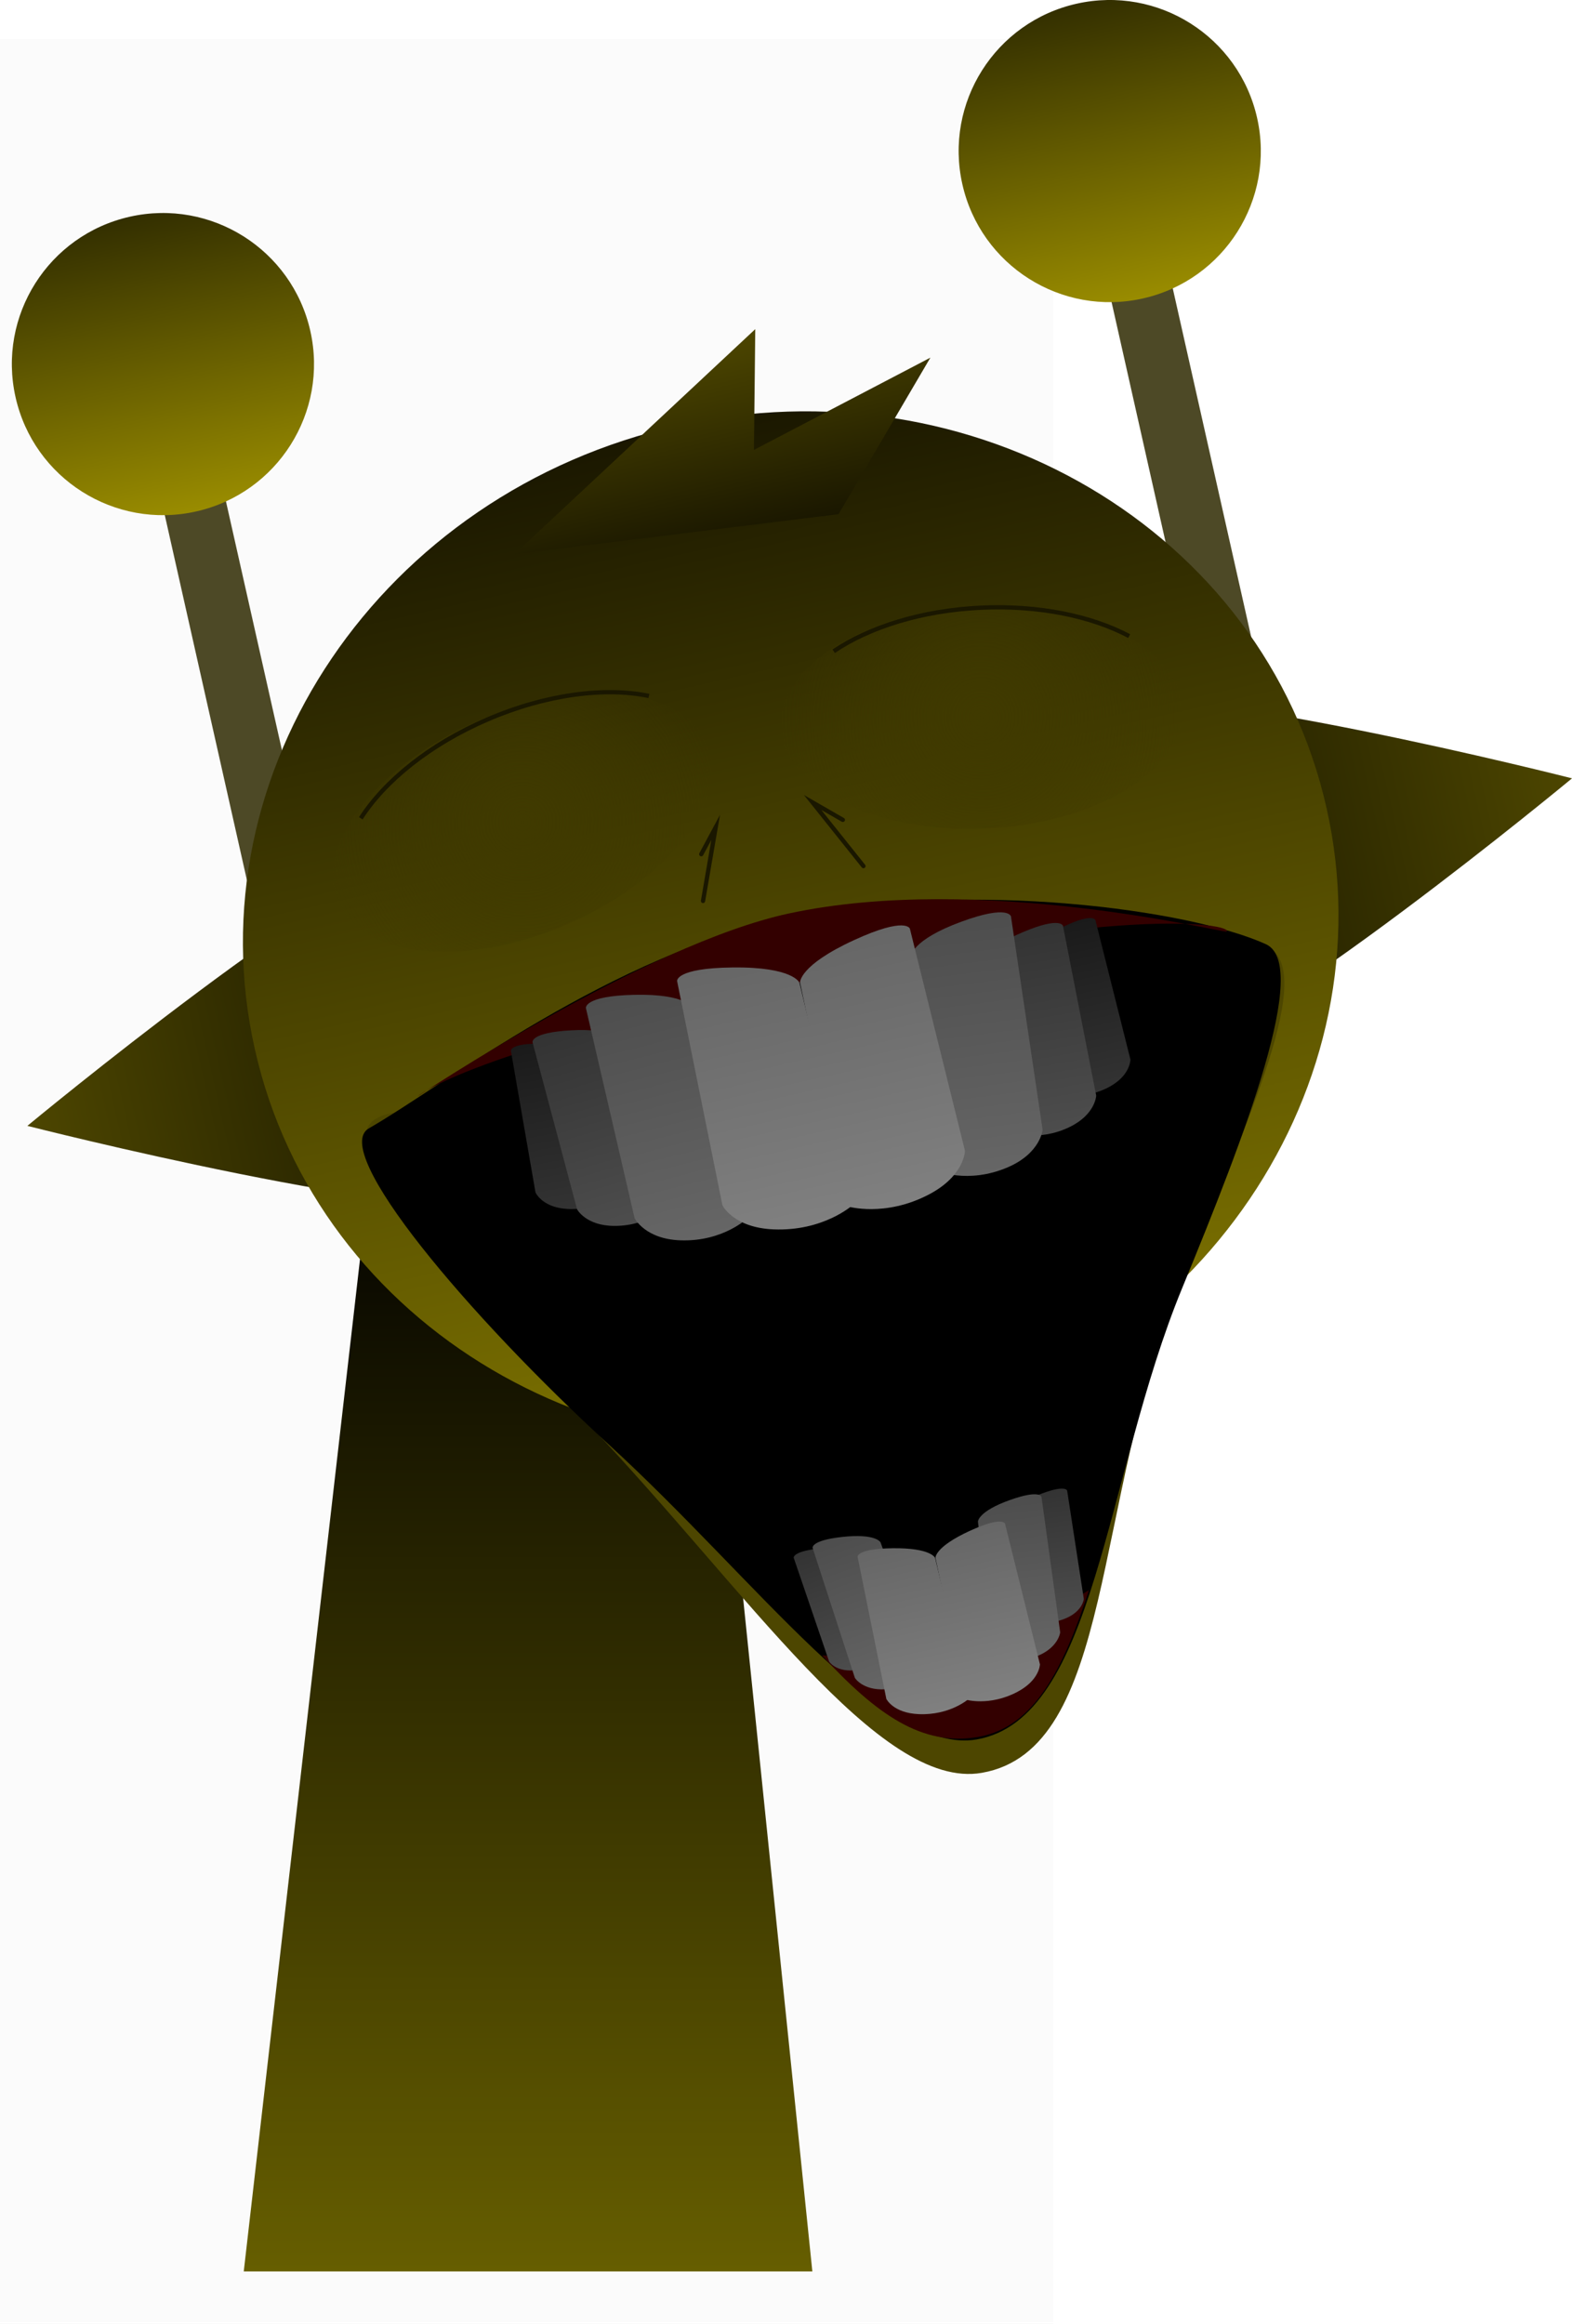 <svg version="1.1" xmlns="http://www.w3.org/2000/svg" xmlns:xlink="http://www.w3.org/1999/xlink" width="183.852" height="271.774" viewBox="0,0,183.852,271.774"><defs><linearGradient x1="193.587" y1="67.186" x2="201.343" y2="101.658" gradientUnits="userSpaceOnUse" id="color-1"><stop offset="0" stop-color="#332f00"/><stop offset="1" stop-color="#998c00"/></linearGradient><linearGradient x1="240.167" y1="175.5" x2="240.167" y2="307.5" gradientUnits="userSpaceOnUse" id="color-2"><stop offset="0" stop-color="#000000"/><stop offset="1" stop-color="#665e00"/></linearGradient><linearGradient x1="287.627" y1="149.664" x2="362.261" y2="132.872" gradientUnits="userSpaceOnUse" id="color-3"><stop offset="0" stop-color="#000000"/><stop offset="1" stop-color="#4d4600"/></linearGradient><linearGradient x1="304.32" y1="42.273" x2="312.075" y2="76.745" gradientUnits="userSpaceOnUse" id="color-4"><stop offset="0" stop-color="#332f00"/><stop offset="1" stop-color="#998c00"/></linearGradient><linearGradient x1="181.61" y1="173.516" x2="256.245" y2="156.724" gradientUnits="userSpaceOnUse" id="color-5"><stop offset="0" stop-color="#4d4600"/><stop offset="1" stop-color="#000000"/></linearGradient><linearGradient x1="257.651" y1="91.626" x2="284.121" y2="209.282" gradientUnits="userSpaceOnUse" id="color-6"><stop offset="0" stop-color="#1a1700"/><stop offset="1" stop-color="#807500"/></linearGradient><linearGradient x1="259.911" y1="81.869" x2="265.014" y2="104.552" gradientUnits="userSpaceOnUse" id="color-7"><stop offset="0" stop-color="#4d4600"/><stop offset="1" stop-color="#1a1700"/></linearGradient><radialGradient cx="239.525" cy="138.048" r="23.481" gradientUnits="userSpaceOnUse" id="color-8"><stop offset="0" stop-color="#403a00"/><stop offset="1" stop-color="#403a00" stop-opacity="0"/></radialGradient><radialGradient cx="293.197" cy="125.768" r="23.481" gradientUnits="userSpaceOnUse" id="color-9"><stop offset="0" stop-color="#403a00"/><stop offset="1" stop-color="#403a00" stop-opacity="0"/></radialGradient><linearGradient x1="302.683" y1="149.878" x2="307.191" y2="169.508" gradientUnits="userSpaceOnUse" id="color-10"><stop offset="0" stop-color="#1a1a1a"/><stop offset="1" stop-color="#333333"/></linearGradient><linearGradient x1="298.081" y1="150.387" x2="302.258" y2="174.283" gradientUnits="userSpaceOnUse" id="color-11"><stop offset="0" stop-color="#333333"/><stop offset="1" stop-color="#4d4d4d"/></linearGradient><linearGradient x1="290.844" y1="149.078" x2="294.672" y2="179.083" gradientUnits="userSpaceOnUse" id="color-12"><stop offset="0" stop-color="#4d4d4d"/><stop offset="1" stop-color="#666666"/></linearGradient><linearGradient x1="278.242" y1="151.2" x2="285.284" y2="182.5" gradientUnits="userSpaceOnUse" id="color-13"><stop offset="0" stop-color="#666666"/><stop offset="1" stop-color="#808080"/></linearGradient><linearGradient x1="241.843" y1="163.569" x2="245.689" y2="183.339" gradientUnits="userSpaceOnUse" id="color-14"><stop offset="0" stop-color="#1a1a1a"/><stop offset="1" stop-color="#333333"/></linearGradient><linearGradient x1="244.98" y1="161.932" x2="251.703" y2="185.241" gradientUnits="userSpaceOnUse" id="color-15"><stop offset="0" stop-color="#333333"/><stop offset="1" stop-color="#4d4d4d"/></linearGradient><linearGradient x1="252.353" y1="157.669" x2="259.776" y2="186.992" gradientUnits="userSpaceOnUse" id="color-16"><stop offset="0" stop-color="#4d4d4d"/><stop offset="1" stop-color="#666666"/></linearGradient><linearGradient x1="263.864" y1="154.435" x2="270.906" y2="185.735" gradientUnits="userSpaceOnUse" id="color-17"><stop offset="0" stop-color="#666666"/><stop offset="1" stop-color="#808080"/></linearGradient><linearGradient x1="300.27" y1="216.228" x2="302.297" y2="231.459" gradientUnits="userSpaceOnUse" id="color-18"><stop offset="0" stop-color="#333333"/><stop offset="1" stop-color="#4d4d4d"/></linearGradient><linearGradient x1="296.541" y1="216.916" x2="298.775" y2="235.944" gradientUnits="userSpaceOnUse" id="color-19"><stop offset="0" stop-color="#4d4d4d"/><stop offset="1" stop-color="#666666"/></linearGradient><linearGradient x1="291.786" y1="220.515" x2="296.246" y2="240.341" gradientUnits="userSpaceOnUse" id="color-20"><stop offset="0" stop-color="#666666"/><stop offset="1" stop-color="#808080"/></linearGradient><linearGradient x1="273.872" y1="222.715" x2="279.13" y2="237.152" gradientUnits="userSpaceOnUse" id="color-21"><stop offset="0" stop-color="#333333"/><stop offset="1" stop-color="#4d4d4d"/></linearGradient><linearGradient x1="276.755" y1="221.277" x2="283.046" y2="239.373" gradientUnits="userSpaceOnUse" id="color-22"><stop offset="0" stop-color="#4d4d4d"/><stop offset="1" stop-color="#666666"/></linearGradient><linearGradient x1="282.678" y1="222.564" x2="287.139" y2="242.39" gradientUnits="userSpaceOnUse" id="color-23"><stop offset="0" stop-color="#666666"/><stop offset="1" stop-color="#808080"/></linearGradient></defs><g transform="translate(-178.409,-41.839)"><g data-paper-data="{&quot;isPaintingLayer&quot;:true}" fill-rule="nonzero" stroke-linejoin="miter" stroke-miterlimit="10" stroke-dasharray="" stroke-dashoffset="0" style="mix-blend-mode: normal"><path d="M178.409,313.613v-267.225h123.182v267.225z" fill-opacity="0.01" fill="#000000" stroke="none" stroke-width="0" stroke-linecap="butt"/><path d="M178.409,313.613v-267.225h123.182v267.225z" fill-opacity="0.01" fill="#000000" stroke="none" stroke-width="0" stroke-linecap="butt"/><g stroke="#000000" stroke-width="0" stroke-linecap="butt"><path d="M209.253,153.52l-15.365,-68.293l7.154,-1.61l15.365,68.293z" fill="#4d4926"/><path d="M180.229,88.3c-2.142,-9.519 3.839,-18.972 13.358,-21.114c9.519,-2.142 18.972,3.839 21.114,13.358c2.142,9.519 -3.839,18.972 -13.358,21.114c-9.519,2.142 -18.972,-3.839 -21.114,-13.358z" fill="url(#color-1)"/></g><path d="M206.917,307.5l15.143,-131.842l37.783,-0.158l13.574,132z" fill="url(#color-2)" stroke="#000000" stroke-width="0" stroke-linecap="butt"/><path d="M287.627,149.664c-2.637,-11.719 4.726,-23.357 16.446,-25.994c11.719,-2.637 58.189,9.202 58.189,9.202c0,0 -36.922,30.6 -48.641,33.237c-11.719,2.637 -23.357,-4.726 -25.994,-16.446z" data-paper-data="{&quot;index&quot;:null}" fill="url(#color-3)" stroke="#000000" stroke-width="0" stroke-linecap="butt"/><g stroke="#000000" stroke-width="0" stroke-linecap="butt"><path d="M319.985,128.607l-15.365,-68.293l7.154,-1.61l15.365,68.293z" fill="#4d4926"/><path d="M290.961,63.387c-2.142,-9.519 3.839,-18.972 13.358,-21.114c9.519,-2.142 18.972,3.839 21.114,13.358c2.142,9.519 -3.839,18.972 -13.358,21.114c-9.519,2.142 -18.972,-3.839 -21.114,-13.358z" fill="url(#color-4)"/></g><path d="M239.799,182.718c-11.719,2.637 -58.189,-9.202 -58.189,-9.202c0,0 36.922,-30.6 48.641,-33.237c11.719,-2.637 23.357,4.726 25.994,16.446c2.637,11.719 -4.726,23.357 -16.446,25.994z" data-paper-data="{&quot;index&quot;:null}" fill="url(#color-5)" stroke="#000000" stroke-width="0" stroke-linecap="butt"/><path d="M208.215,164.554c-7.31,-32.49 14.823,-65.141 49.435,-72.928c34.612,-7.787 68.596,12.238 75.906,44.728c7.31,32.49 -14.823,65.141 -49.435,72.928c-34.612,7.787 -68.596,-12.238 -75.906,-44.728z" fill="url(#color-6)" stroke="#000000" stroke-width="0" stroke-linecap="butt"/><path d="M238.581,106.656l28.159,-26.323l-0.153,14.128l20.634,-10.792l-10.744,18.305" fill="url(#color-7)" stroke="#000000" stroke-width="0" stroke-linecap="round"/><path d="M217.956,147.328c-2.833,-6.585 4.527,-16.079 16.439,-21.204c11.912,-5.125 23.866,-3.942 26.699,2.644c2.833,6.585 -4.527,16.079 -16.439,21.204c-11.912,5.125 -23.866,3.942 -26.699,-2.644z" fill="url(#color-8)" stroke="#000000" stroke-width="0" stroke-linecap="butt"/><path d="M293.819,138.733c-12.953,0.622 -23.732,-4.679 -24.076,-11.84c-0.344,-7.161 9.878,-13.47 22.831,-14.091c12.953,-0.622 23.732,4.679 24.076,11.84c0.344,7.161 -9.878,13.47 -22.831,14.091z" data-paper-data="{&quot;index&quot;:null}" fill="url(#color-9)" stroke="#000000" stroke-width="0" stroke-linecap="butt"/><path d="M220.607,137.543c2.806,-4.373 8.084,-8.664 14.816,-11.561c6.862,-2.952 13.738,-3.811 18.876,-2.75" fill="none" stroke="#1a1700" stroke-width="0.5" stroke-linecap="butt"/><path d="M275.911,118.006c4.165,-2.82 10.281,-4.759 17.17,-5.09c6.79,-0.326 12.983,0.976 17.389,3.32" data-paper-data="{&quot;index&quot;:null}" fill="none" stroke="#1a1700" stroke-width="0.5" stroke-linecap="butt"/><path d="M222.363,172.691c9.894,-5.67 37.906,20.034 57.301,16.048c19.814,-4.073 36.77,-40.775 46.915,-36.183c5.896,2.669 -2.041,20.014 -10.29,40.054c-10.144,24.641 -7.492,53.845 -23.046,56.572c-12.022,2.108 -27.546,-21.401 -45.933,-40.713c-17.954,-18.858 -30.098,-32.826 -24.946,-35.778z" fill="#4d4600" stroke="none" stroke-width="0" stroke-linecap="butt"/><path d="M221.547,173.809c8.87,-5.083 28.316,-20.402 49.459,-24.748c21.143,-4.346 46.553,-0.823 55.436,3.198c5.286,2.393 -2.383,22.28 -9.779,40.245c-9.094,22.092 -10.083,50.332 -24.027,52.777c-10.778,1.889 -25.719,-18.632 -42.929,-34.404c-16.504,-15.125 -32.778,-34.422 -28.159,-37.069z" fill="#000000" stroke="none" stroke-width="0" stroke-linecap="butt"/><path d="M305.766,227.817c-3.017,9.236 -6.385,16.016 -12.942,17.166c-6.557,1.15 -11.879,-2.598 -18.281,-9.535c0,0 11.368,0.519 16.292,-0.521c5.215,-1.102 14.931,-7.11 14.931,-7.11z" fill="#330000" stroke="none" stroke-width="0" stroke-linecap="butt"/><path d="M270.663,148.677c22.297,-4.807 50.987,2.303 51.181,2.124c0.973,-0.897 -13.655,-3.235 -49.991,5.984c-38.52,7.812 -44.609,13.286 -44.609,13.286c0,0 26.592,-17.767 43.418,-21.394z" fill="#330000" stroke="none" stroke-width="0" stroke-linecap="butt"/><path d="M302.656,169.725l-3.569,-16.411c0,0 -0.127,-1.248 3.639,-3.069c3.528,-1.707 3.799,-0.786 3.799,-0.786l4.09,16.291c0,0 0.025,1.817 -2.39,3.162c-2.989,1.665 -5.568,0.813 -5.568,0.813z" fill="url(#color-10)" stroke="none" stroke-width="0" stroke-linecap="butt"/><path d="M296.79,174.257l-3.252,-19.965c0,0 -0.073,-1.509 4.572,-3.461c4.352,-1.829 4.619,-0.704 4.619,-0.704l3.886,19.854c0,0 -0.085,2.187 -3.075,3.651c-3.701,1.813 -6.749,0.624 -6.749,0.624z" fill="url(#color-11)" stroke="none" stroke-width="0" stroke-linecap="butt"/><path d="M287.862,178.736l-2.902,-25.054c0,0 -0.005,-1.883 5.893,-4.048c5.525,-2.028 5.794,-0.611 5.794,-0.611l3.698,24.953c0,0 -0.232,2.719 -4.041,4.371c-4.714,2.045 -8.442,0.39 -8.442,0.39z" fill="url(#color-12)" stroke="none" stroke-width="0" stroke-linecap="butt"/><path d="M277.524,182.935l-5.546,-26.171c0,0 -0.174,-1.992 6.325,-4.978c6.089,-2.797 6.521,-1.329 6.521,-1.329l6.441,25.97c0,0 -0.019,2.904 -4.193,5.101c-5.166,2.72 -9.547,1.406 -9.547,1.406z" fill="url(#color-13)" stroke="none" stroke-width="0" stroke-linecap="butt"/><path d="M244.503,183.214c-2.753,-0.249 -3.468,-1.92 -3.468,-1.92l-2.873,-16.549c0,0 -0.126,-0.952 3.791,-0.824c4.181,0.137 4.571,1.328 4.571,1.328l3.398,16.447c0,0 -2.011,1.826 -5.419,1.517z" data-paper-data="{&quot;index&quot;:null}" fill="url(#color-14)" stroke="none" stroke-width="0" stroke-linecap="butt"/><path d="M250.267,185.217c-3.329,-0.006 -4.365,-1.933 -4.365,-1.933l-5.212,-19.548c0,0 -0.253,-1.128 4.46,-1.392c5.031,-0.282 5.626,1.106 5.626,1.106l5.83,19.369c0,0 -2.219,2.405 -6.34,2.398z" data-paper-data="{&quot;index&quot;:null}" fill="url(#color-15)" stroke="none" stroke-width="0" stroke-linecap="butt"/><path d="M257.988,186.904c-4.149,-0.143 -5.36,-2.588 -5.36,-2.588l-5.694,-24.574c0,0 -0.269,-1.416 5.615,-1.552c6.281,-0.145 6.966,1.609 6.966,1.609l6.472,24.377c0,0 -2.863,2.906 -7.999,2.728z" data-paper-data="{&quot;index&quot;:null}" fill="url(#color-16)" stroke="none" stroke-width="0" stroke-linecap="butt"/><path d="M268.875,185.622c-4.713,-0.198 -5.974,-2.814 -5.974,-2.814l-5.302,-26.226c0,0 -0.238,-1.511 6.462,-1.592c7.151,-0.086 7.847,1.789 7.847,1.789l6.197,26.024c0,0 -3.396,3.063 -9.229,2.818z" data-paper-data="{&quot;index&quot;:null}" fill="url(#color-17)" stroke="none" stroke-width="0" stroke-linecap="butt"/><path d="M298.837,231.302l-1.543,-12.719c0,0 -0.007,-0.957 2.983,-2.072c2.801,-1.045 2.941,-0.326 2.941,-0.326l1.947,12.665c0,0 -0.11,1.382 -2.041,2.232c-2.389,1.052 -4.287,0.221 -4.287,0.221z" data-paper-data="{&quot;index&quot;:null}" fill="url(#color-18)" stroke="none" stroke-width="0" stroke-linecap="butt"/><path d="M294.464,235.681l-1.679,-15.887c0,0 0.009,-1.193 3.758,-2.526c3.513,-1.249 3.673,-0.35 3.673,-0.35l2.184,15.828c0,0 -0.164,1.72 -2.587,2.743c-2.999,1.266 -5.35,0.193 -5.35,0.193z" data-paper-data="{&quot;index&quot;:null}" fill="url(#color-19)" stroke="none" stroke-width="0" stroke-linecap="butt"/><path d="M291.33,240.616l-3.513,-16.577c0,0 -0.11,-1.262 4.006,-3.153c3.857,-1.771 4.13,-0.842 4.13,-0.842l4.08,16.449c0,0 -0.012,1.84 -2.656,3.231c-3.272,1.723 -6.047,0.891 -6.047,0.891z" data-paper-data="{&quot;index&quot;:null}" fill="url(#color-20)" stroke="none" stroke-width="0" stroke-linecap="butt"/><path d="M278.221,237.2c-2.104,0.141 -2.842,-1.033 -2.842,-1.033l-4.14,-12.127c0,0 -0.209,-0.702 2.758,-1.073c3.167,-0.396 3.603,0.455 3.603,0.455l4.523,11.987c0,0 -1.298,1.616 -3.902,1.79z" data-paper-data="{&quot;index&quot;:null}" fill="url(#color-21)" stroke="none" stroke-width="0" stroke-linecap="butt"/><path d="M281.913,239.416c-2.626,0.137 -3.524,-1.34 -3.524,-1.34l-4.94,-15.195c0,0 -0.247,-0.879 3.458,-1.287c3.955,-0.436 4.484,0.634 4.484,0.634l5.42,15.028c0,0 -1.648,1.991 -4.898,2.16z" data-paper-data="{&quot;index&quot;:null}" fill="url(#color-22)" stroke="none" stroke-width="0" stroke-linecap="butt"/><path d="M285.853,242.318c-2.985,-0.125 -3.784,-1.782 -3.784,-1.782l-3.359,-16.611c0,0 -0.151,-0.957 4.093,-1.008c4.53,-0.055 4.97,1.133 4.97,1.133l3.925,16.484c0,0 -2.151,1.94 -5.846,1.785z" data-paper-data="{&quot;index&quot;:null}" fill="url(#color-23)" stroke="none" stroke-width="0" stroke-linecap="butt"/><path d="M260.424,141.742l1.686,-3.137l-1.48,8.606" fill="none" stroke="#1a1700" stroke-width="0.5" stroke-linecap="round"/><path d="M279.392,143.135l-5.945,-7.443l3.533,2.035" fill="none" stroke="#1a1700" stroke-width="0.5" stroke-linecap="round"/></g></g></svg>
